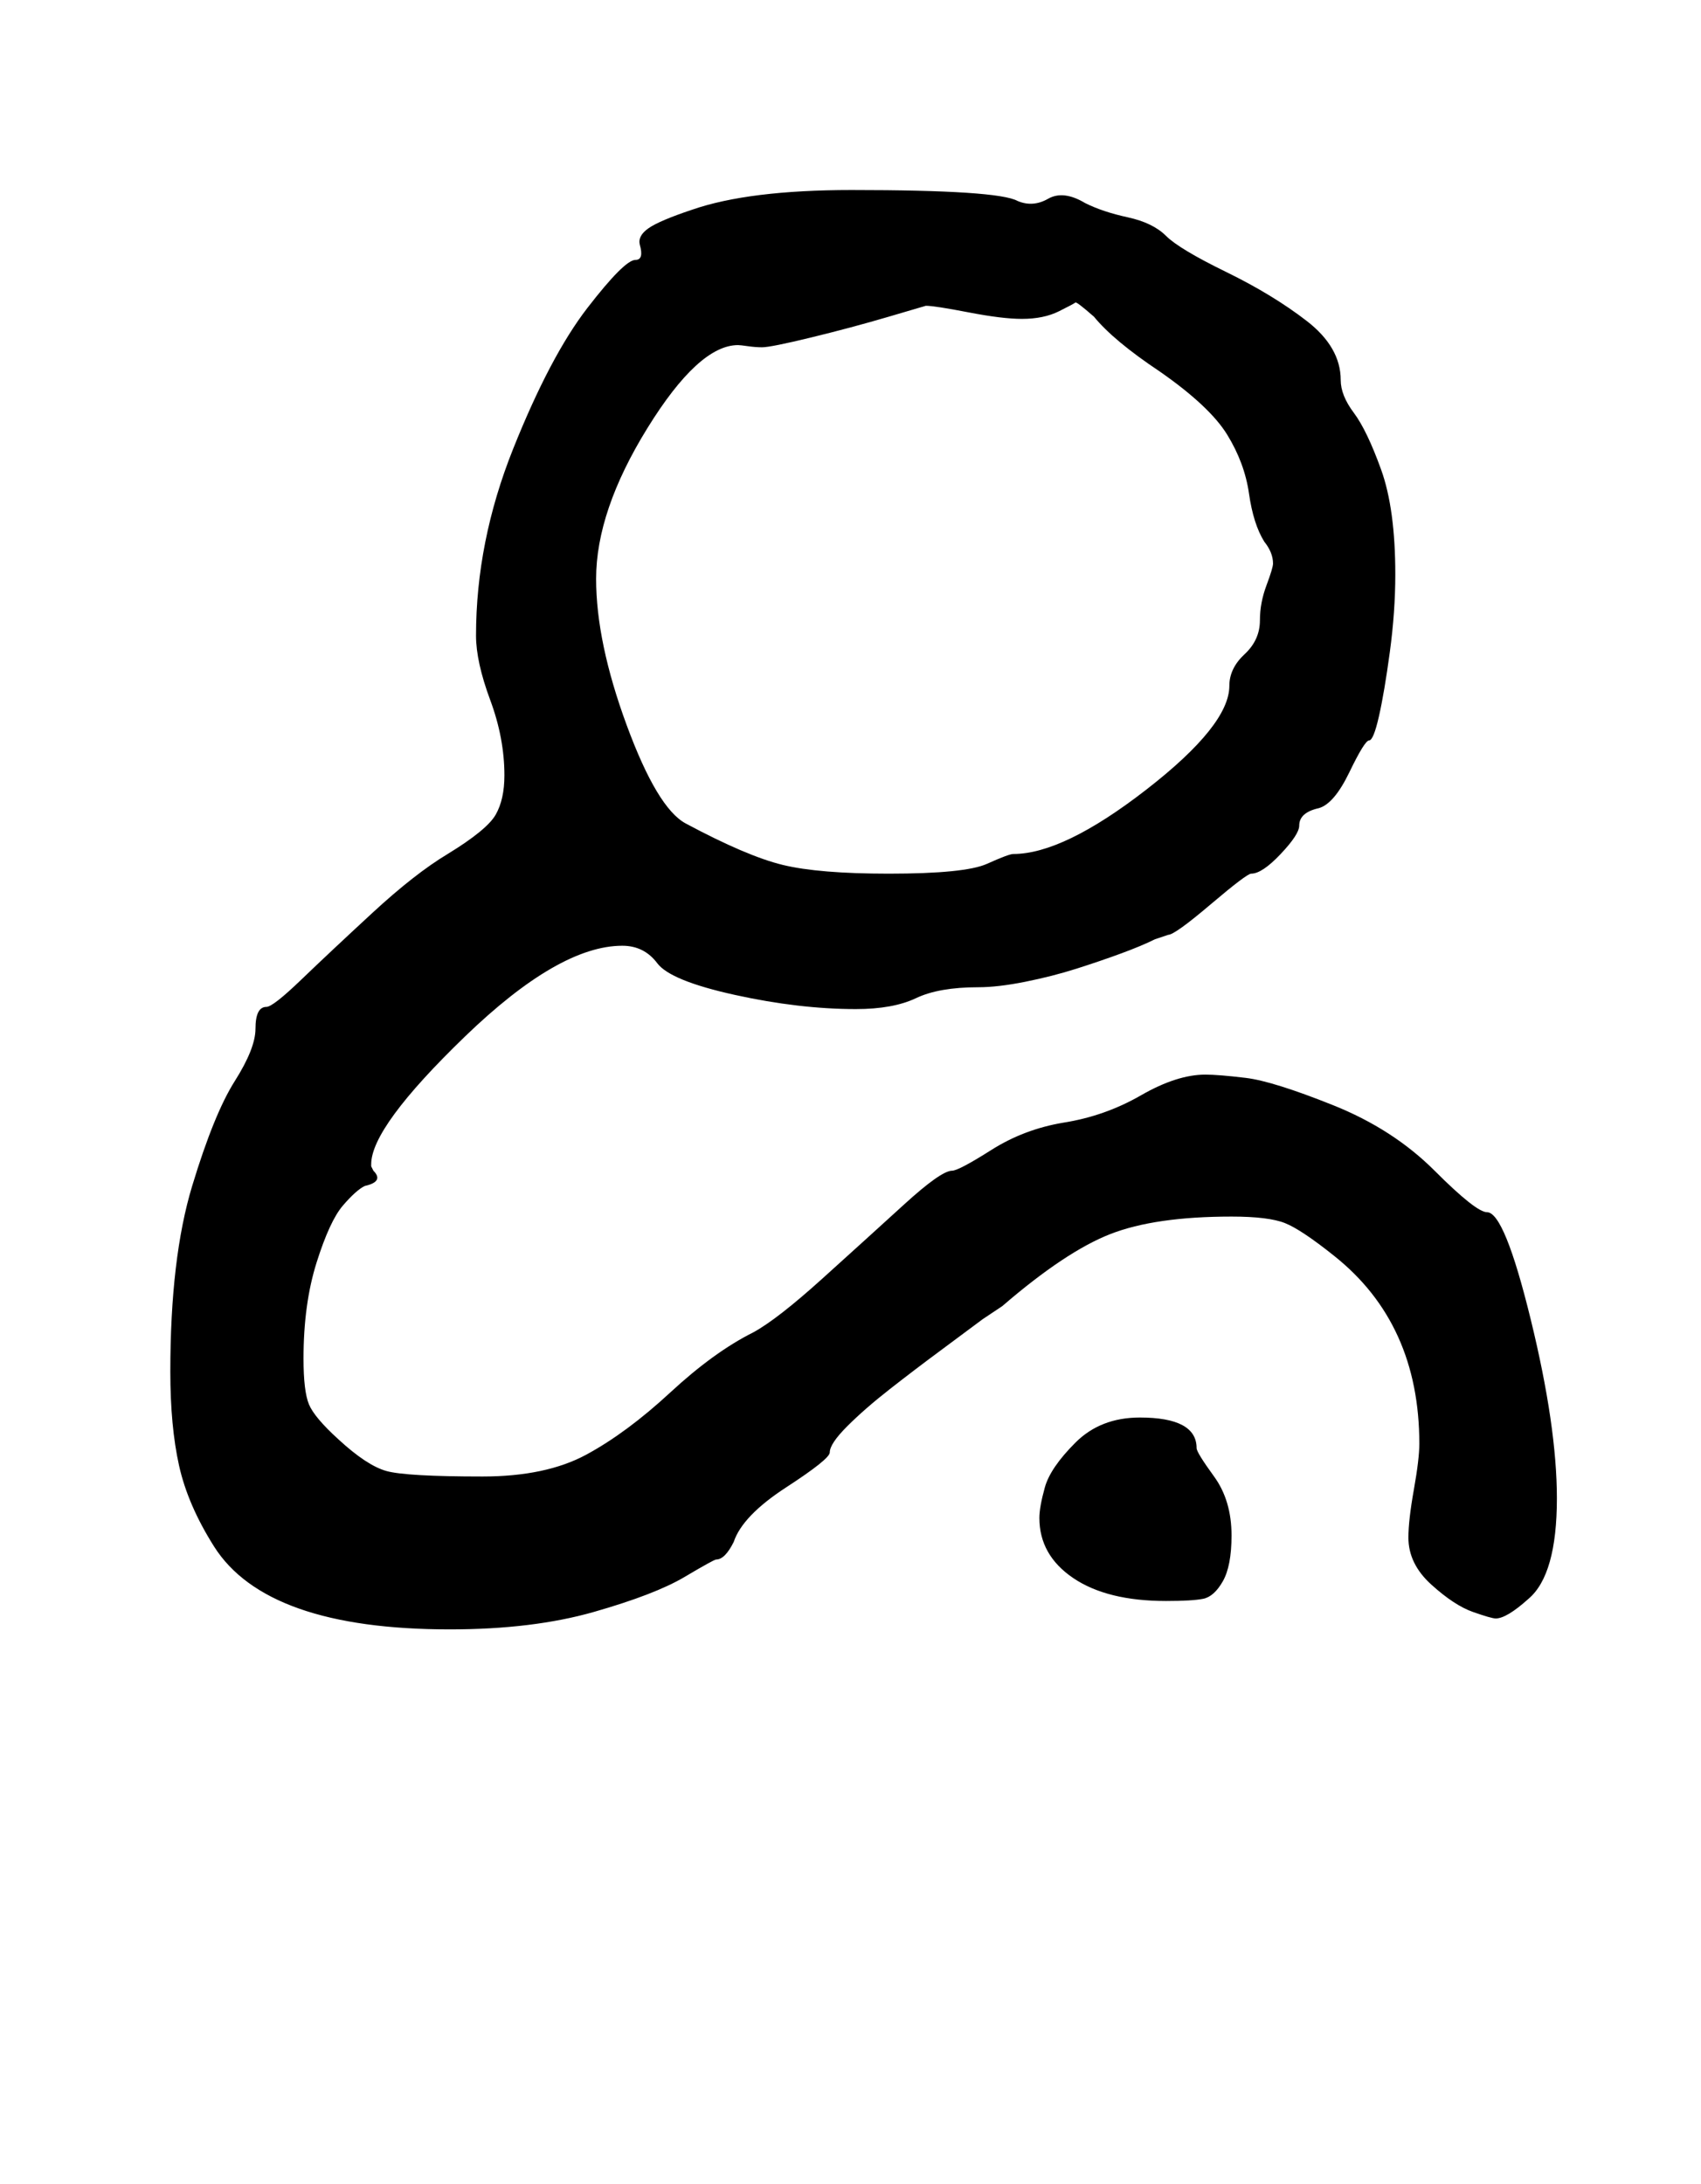 <?xml version="1.0" standalone="no"?>
<!DOCTYPE svg PUBLIC "-//W3C//DTD SVG 1.1//EN" "http://www.w3.org/Graphics/SVG/1.1/DTD/svg11.dtd" >
<svg xmlns="http://www.w3.org/2000/svg" xmlns:xlink="http://www.w3.org/1999/xlink" version="1.1" viewBox="-10 0 779 1000">
   <path fill="currentColor"
d="M466 695q0 -5 2.5 -14t14 -20.5t29.5 -11.5q26 0 26 14q0 2 8 13t8 27q0 14 -4 21t-9 8t-17 1q-27 0 -42.5 -10.5t-15.5 -27.5zM525 428l-6 2q-6 3 -15.5 6.5t-20.5 7t-23.5 6t-21.5 2.5q-18 0 -28.5 5t-27.5 5q-26 0 -55.5 -6.5t-35.5 -14.5t-16 -8q-29 0 -72 41.5
t-43 58.5v1l1 2q5 5 -4 7q-4 2 -10 9t-12 26t-6 44q0 15 2.5 21t13.5 16q13 12 22 14.5t44 2.5q29 0 47.5 -10t38.5 -28.5t38 -27.5q11 -6 31.5 -24.5t37.5 -34t22 -15.5q3 0 18 -9.5t33 -12.5q19 -3 35.5 -12.5t29.5 -9.5q6 0 18.5 1.5t40 12.5t46.5 30t24 19q8 0 20 49
t12 82q0 35 -13 46q-10 9 -15 9q-2 0 -10.5 -3t-19 -12.5t-10.5 -21.5q0 -8 2.5 -22t2.5 -21q0 -55 -39 -86q-15 -12 -22.5 -15t-24.5 -3q-35 0 -55.5 8t-49.5 33l-9 6q-8 6 -19.5 14.5t-23 17.5t-19.5 17t-8 12q0 3 -20 16t-24 25q-4 8 -8 8q-1 0 -14.5 8t-41.5 16t-66 8
q-42 0 -69 -9.5t-39 -28.5t-16 -37t-4 -43q0 -52 10 -85t19.5 -48t9.5 -24q0 -10 5 -10q3 0 16 -12.5t32.5 -30.5t34.5 -27q18 -11 22 -18t4 -18q0 -17 -6.5 -34.5t-6.5 -29.5q0 -43 17 -85.5t34 -64.5t22 -22q4 0 2 -7q-1 -4 4 -7.5t20 -8.5q26 -9 73 -9q67 0 76 5
q7 3 14 -1t17 2q8 4 19.5 6.5t17.5 8.5t27.5 16.5t37 22.5t15.5 27q0 7 6 15t12.5 26t6.5 48q0 17 -2.5 35.5t-5 29.5t-4.5 11t-9 14.5t-14 16.5q-9 2 -9 8q0 4 -8.5 13t-13.5 9q-2 0 -18.5 14t-19.5 14zM414 140l-17 5q-17 5 -35.5 9.5t-22.5 4.5q-3 0 -6.5 -0.5t-4.5 -0.5
q-18 0 -41.5 38t-23.5 69q0 29 14 67t27 45q28 15 44.5 19t48.5 4q35 0 45 -4.5t12 -4.5q23 0 61 -29.5t38 -47.5q0 -8 7 -14.5t7 -15.5q0 -8 3 -16t3 -10q0 -5 -4 -10q-5 -8 -7 -22t-10 -27t-31 -29q-21 -14 -30 -25q-8 -7 -8.5 -6.5t-7.5 4t-17 3.5q-9 0 -24.5 -3
t-19.5 -3z" />
</svg>
